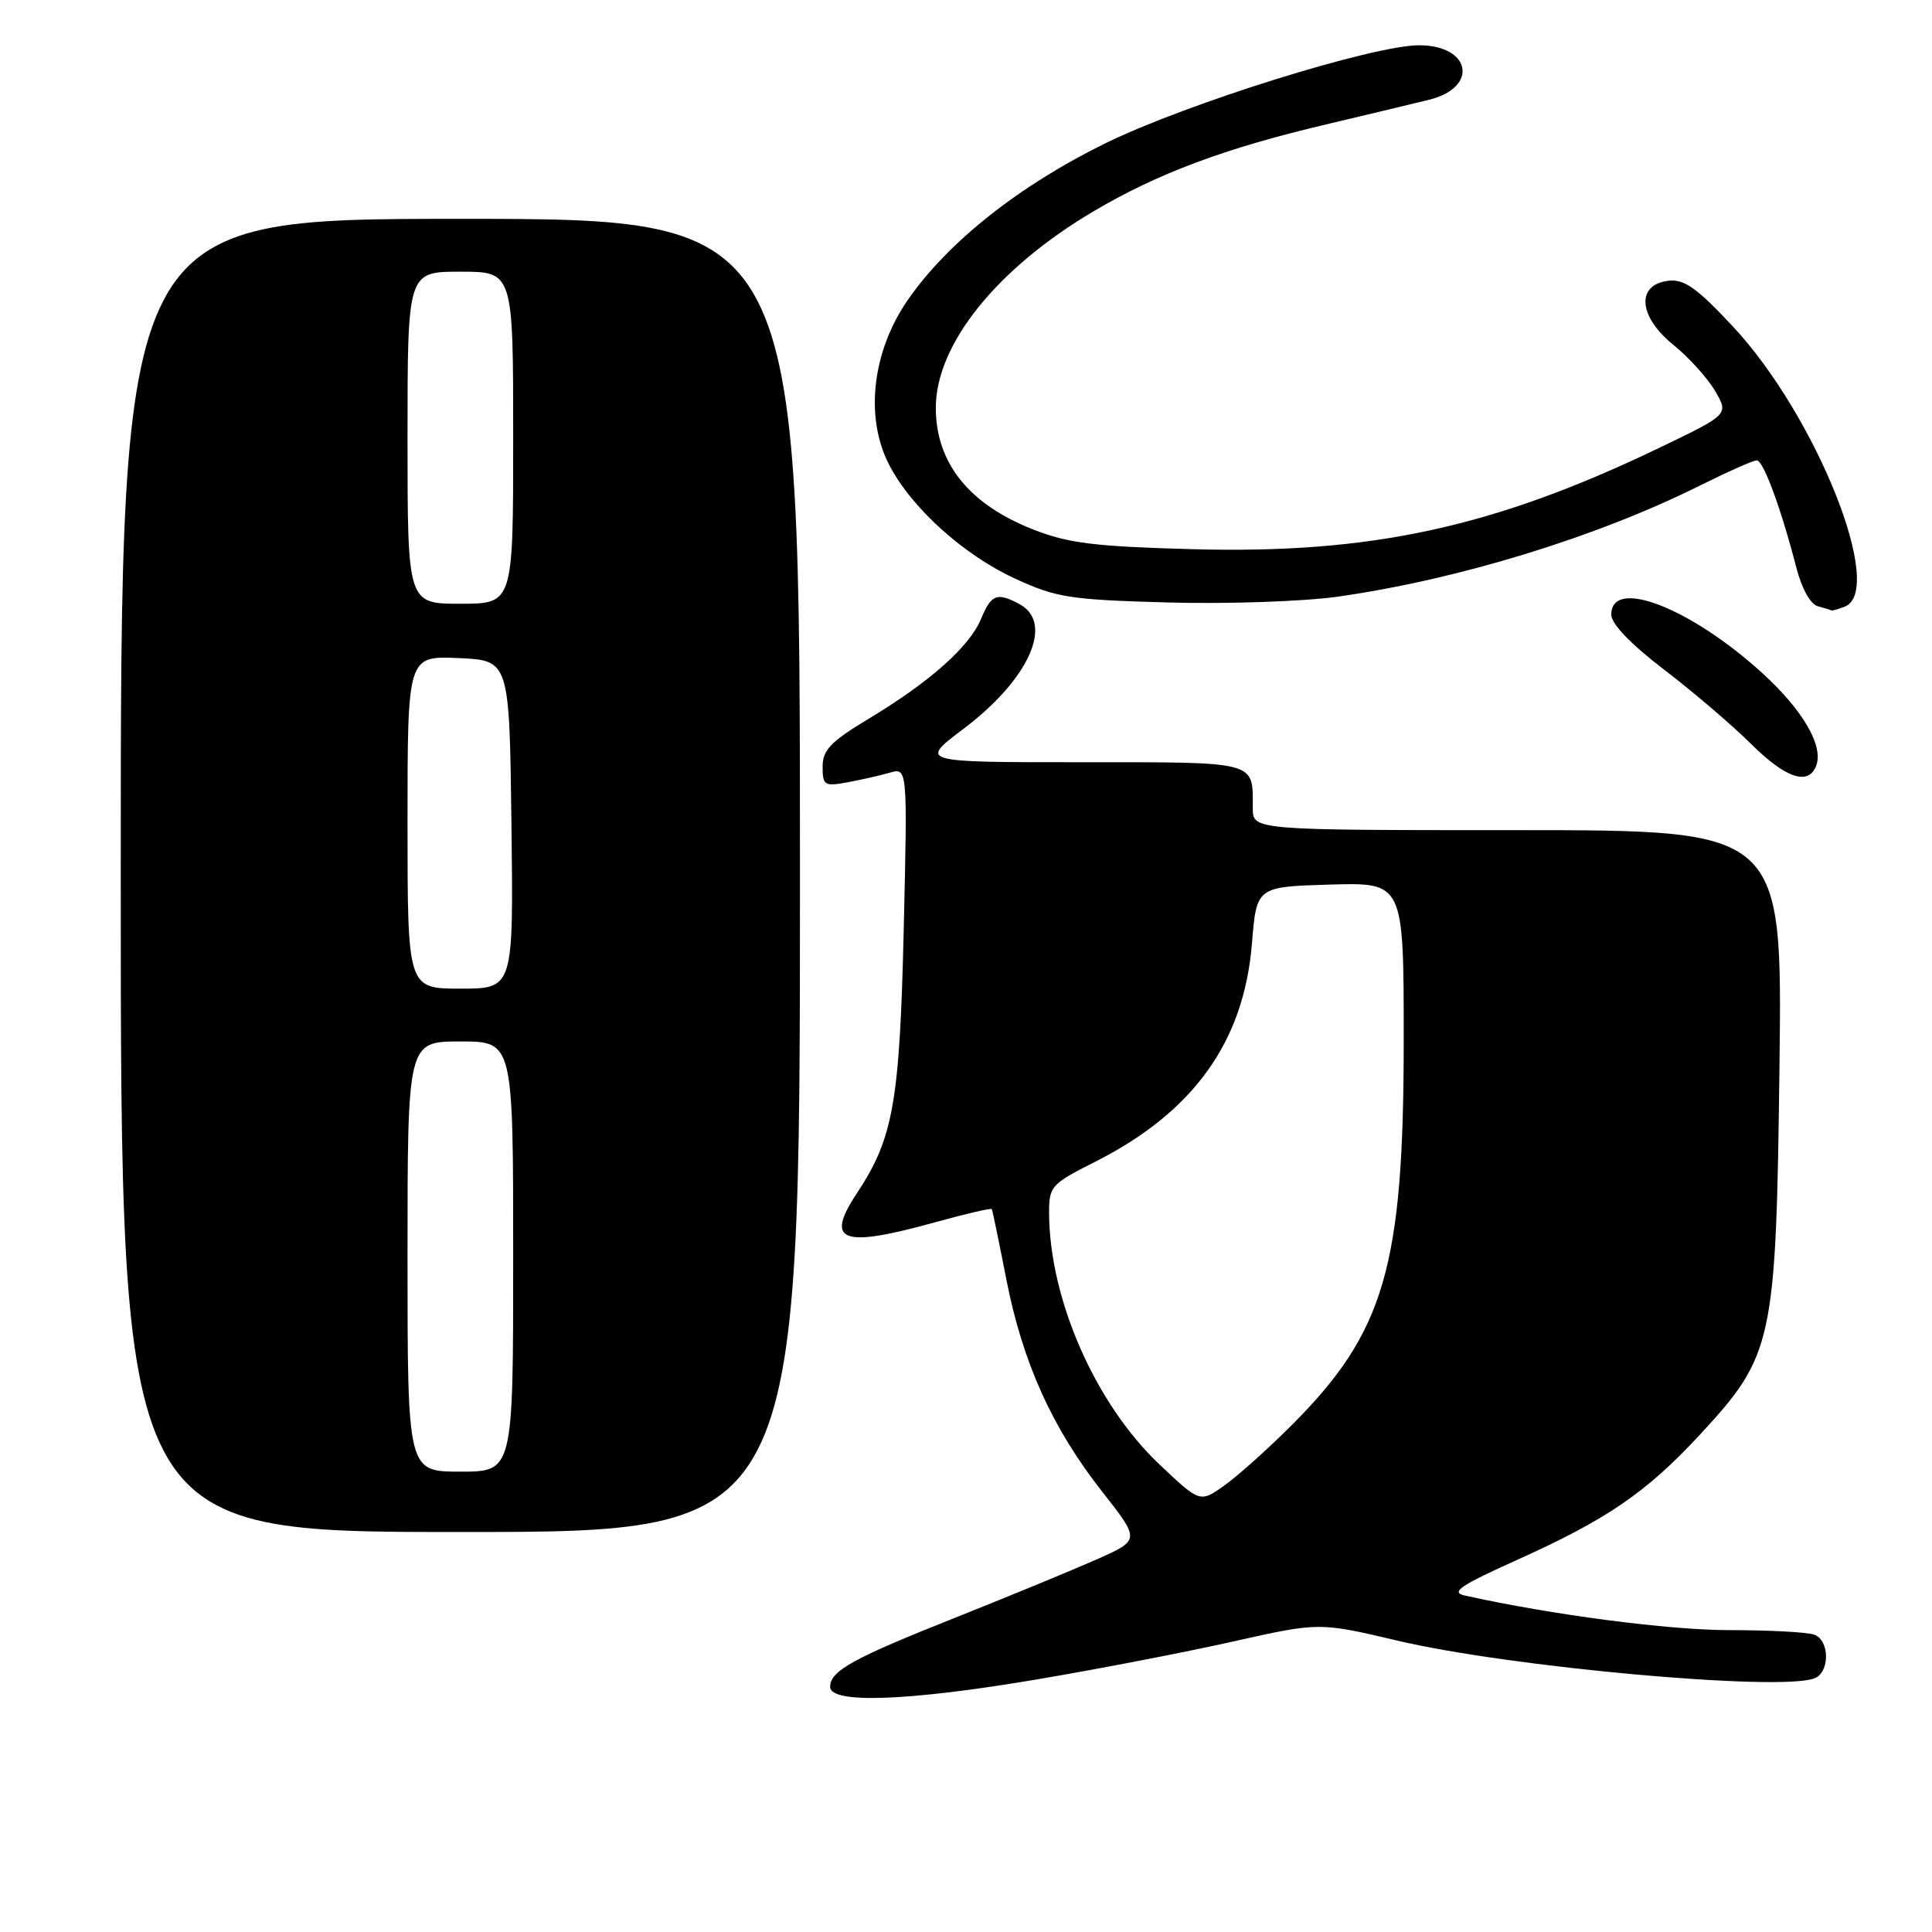 <?xml version="1.0" encoding="UTF-8" standalone="no"?>
<!DOCTYPE svg PUBLIC "-//W3C//DTD SVG 1.1//EN" "http://www.w3.org/Graphics/SVG/1.1/DTD/svg11.dtd" >
<svg xmlns="http://www.w3.org/2000/svg" xmlns:xlink="http://www.w3.org/1999/xlink" version="1.1" viewBox="0 0 256 256">
 <g >
 <path fill="currentColor"
d=" M 137.40 222.53 C 145.41 221.18 157.10 218.92 163.38 217.51 C 174.79 214.95 174.79 214.95 185.15 217.39 C 200.05 220.91 235.84 224.15 240.42 222.39 C 242.47 221.61 242.47 217.39 240.42 216.61 C 239.55 216.27 234.47 216.00 229.13 216.00 C 221.11 216.00 205.67 213.98 194.10 211.42 C 192.15 210.99 193.45 210.10 201.14 206.64 C 212.97 201.31 218.17 197.74 225.24 190.11 C 234.98 179.58 235.34 177.93 235.79 141.25 C 236.17 110.00 236.17 110.00 201.09 110.00 C 166.00 110.00 166.00 110.00 166.00 107.08 C 166.00 100.78 166.83 101.00 143.29 101.00 C 121.80 101.00 121.80 101.00 127.65 96.59 C 136.37 90.01 139.73 82.53 135.07 80.04 C 132.11 78.45 131.35 78.75 130.00 81.99 C 128.48 85.67 123.25 90.33 115.15 95.21 C 110.07 98.27 109.00 99.38 109.00 101.59 C 109.00 104.06 109.25 104.22 112.25 103.67 C 114.04 103.34 116.57 102.77 117.88 102.39 C 120.25 101.70 120.25 101.70 119.75 123.10 C 119.21 146.11 118.37 150.82 113.53 158.13 C 109.28 164.56 111.52 165.39 123.90 161.96 C 127.94 160.84 131.33 160.05 131.42 160.21 C 131.51 160.37 132.37 164.55 133.34 169.50 C 135.50 180.54 139.42 189.23 146.05 197.66 C 151.09 204.07 151.09 204.07 145.29 206.64 C 142.11 208.05 133.88 211.44 127.00 214.18 C 112.97 219.75 110.00 221.39 110.00 223.52 C 110.00 225.79 120.39 225.41 137.40 222.53 Z  M 106.00 116.00 C 106.00 29.00 106.00 29.00 61.00 29.00 C 16.00 29.00 16.00 29.00 16.00 116.00 C 16.00 203.00 16.00 203.00 61.00 203.00 C 106.00 203.00 106.00 203.00 106.00 116.00 Z  M 240.65 101.48 C 241.66 98.85 238.92 94.13 233.56 89.23 C 224.02 80.53 213.50 76.44 213.50 81.44 C 213.50 82.66 216.08 85.35 220.50 88.73 C 224.35 91.67 229.52 96.09 231.99 98.54 C 236.60 103.12 239.62 104.15 240.65 101.48 Z  M 244.42 80.39 C 249.92 78.28 240.66 55.07 229.59 43.23 C 224.86 38.16 223.16 36.96 221.09 37.20 C 216.77 37.70 217.07 41.92 221.70 45.67 C 223.79 47.36 226.30 50.14 227.28 51.84 C 229.07 54.92 229.07 54.92 219.78 59.38 C 197.90 69.89 181.64 73.42 158.00 72.77 C 145.11 72.42 141.56 71.99 136.93 70.17 C 128.40 66.83 124.00 61.34 124.00 54.03 C 124.00 45.66 132.05 35.62 144.80 28.06 C 153.33 23.00 162.27 19.65 175.78 16.47 C 181.67 15.07 187.80 13.61 189.40 13.21 C 195.97 11.56 194.91 6.00 188.03 6.00 C 181.94 6.00 157.25 13.71 146.50 18.97 C 135.05 24.58 125.54 32.12 120.25 39.80 C 115.55 46.63 114.58 55.32 117.81 61.58 C 120.76 67.28 127.63 73.50 134.50 76.67 C 139.98 79.19 141.74 79.47 154.77 79.83 C 162.66 80.05 172.72 79.70 177.27 79.06 C 193.19 76.80 211.50 71.19 225.23 64.35 C 228.92 62.51 232.32 61.00 232.78 61.00 C 233.65 61.00 235.99 67.33 238.02 75.20 C 238.73 77.97 239.90 80.08 240.87 80.33 C 241.76 80.57 242.58 80.82 242.67 80.88 C 242.76 80.95 243.55 80.73 244.42 80.39 Z  M 153.63 194.04 C 145.14 186.01 139.06 172.16 139.01 160.76 C 139.00 157.19 139.27 156.89 145.08 153.96 C 158.14 147.37 164.83 138.06 165.89 125.01 C 166.50 117.50 166.50 117.50 176.25 117.21 C 186.00 116.93 186.00 116.93 186.00 137.80 C 186.00 167.88 183.49 176.51 171.13 188.87 C 168.02 191.98 164.02 195.56 162.24 196.83 C 159.01 199.13 159.01 199.13 153.63 194.04 Z  M 54.00 166.50 C 54.00 138.00 54.00 138.00 61.00 138.00 C 68.00 138.00 68.00 138.00 68.00 166.50 C 68.00 195.00 68.00 195.00 61.00 195.00 C 54.00 195.00 54.00 195.00 54.00 166.50 Z  M 54.00 108.95 C 54.00 86.91 54.00 86.91 60.75 87.20 C 67.50 87.50 67.50 87.50 67.77 109.25 C 68.04 131.00 68.04 131.00 61.02 131.00 C 54.00 131.00 54.00 131.00 54.00 108.95 Z  M 54.00 58.00 C 54.00 36.00 54.00 36.00 61.00 36.00 C 68.00 36.00 68.00 36.00 68.00 58.00 C 68.00 80.00 68.00 80.00 61.00 80.00 C 54.00 80.00 54.00 80.00 54.00 58.00 Z "/>
</g>
</svg>
